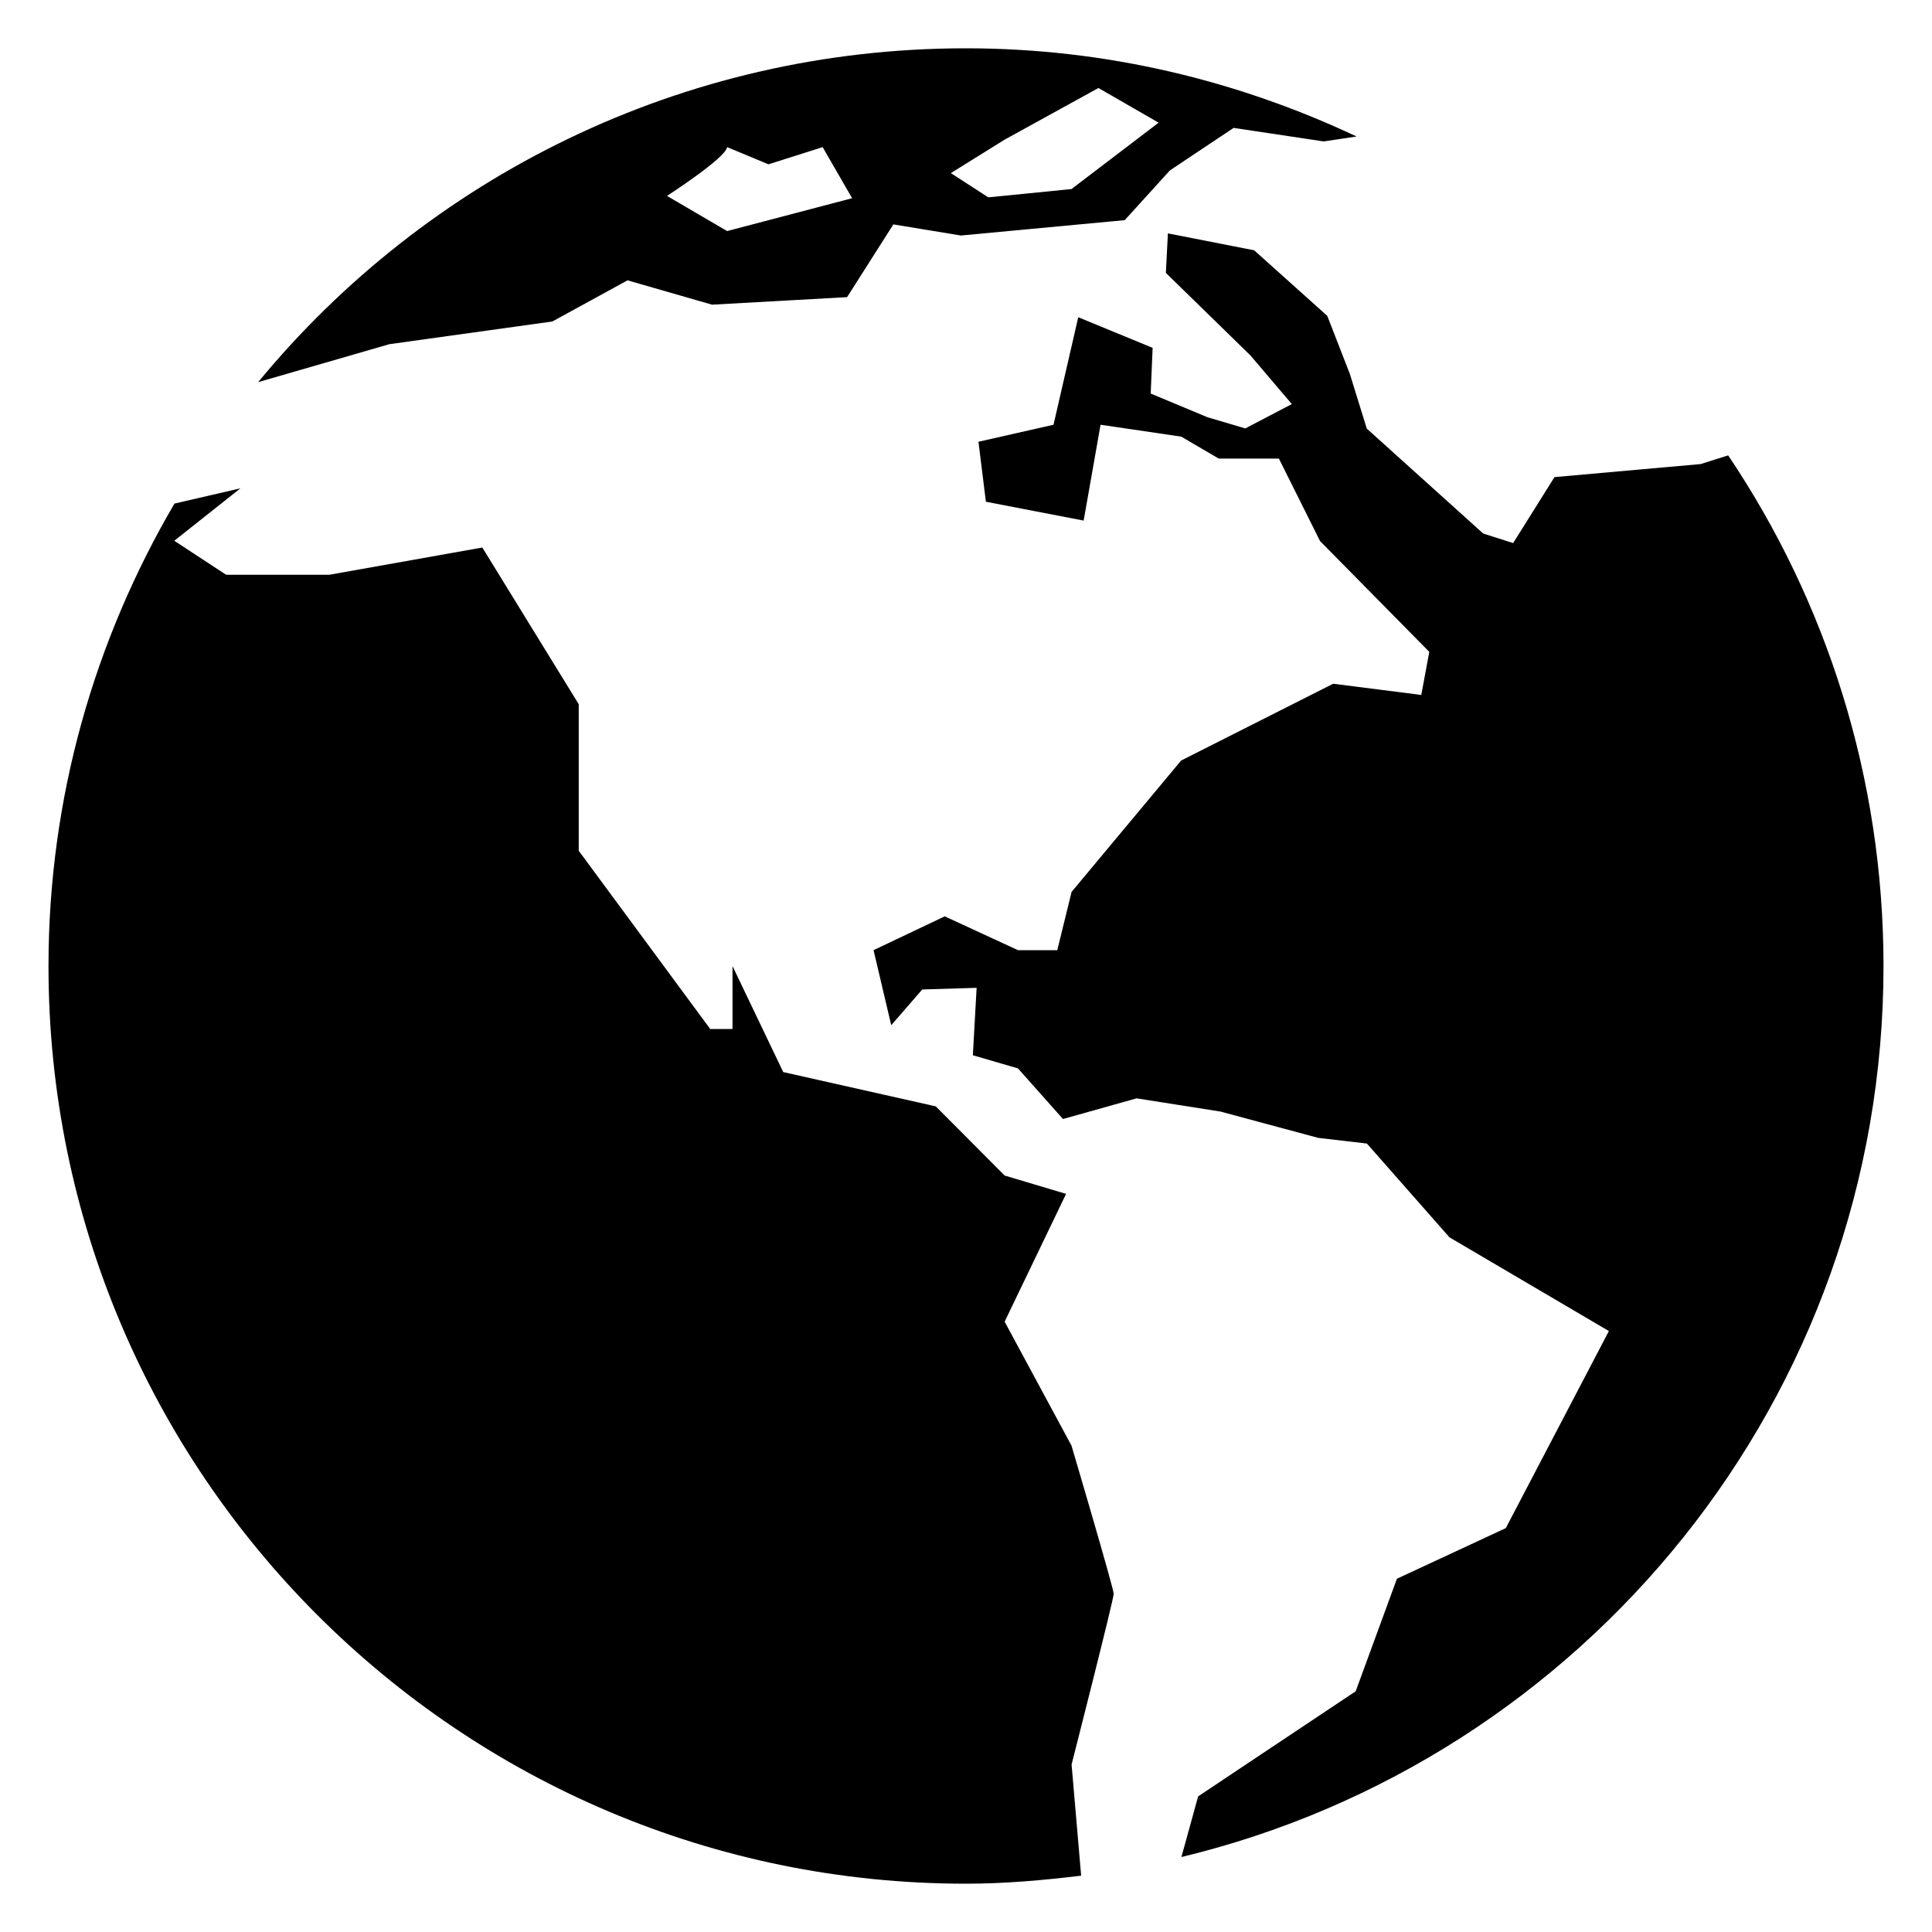 <svg width="20" height="20" viewBox="0 0 20 20" fill="none" xmlns="http://www.w3.org/2000/svg">
<path d="M17.89 4.714L17.605 4.804L16.092 4.939L15.664 5.622L15.354 5.523L14.149 4.437L13.974 3.872L13.74 3.27L12.983 2.591L12.09 2.416L12.069 2.825L12.944 3.679L13.373 4.183L12.891 4.435L12.499 4.319L11.912 4.074L11.932 3.601L11.162 3.284L10.906 4.397L10.129 4.573L10.206 5.194L11.218 5.389L11.393 4.397L12.228 4.52L12.616 4.747H13.239L13.665 5.601L14.796 6.748L14.713 7.194L13.801 7.078L12.227 7.873L11.093 9.233L10.945 9.836H10.538L9.78 9.486L9.043 9.836L9.226 10.613L9.547 10.243L10.11 10.226L10.071 10.924L10.538 11.06L11.004 11.584L11.766 11.37L12.635 11.507L13.645 11.779L14.15 11.838L15.005 12.809L16.655 13.779L15.588 15.819L14.461 16.343L14.034 17.508L12.403 18.596L12.23 19.224C16.398 18.22 19.498 14.476 19.498 9.999C19.497 8.044 18.905 6.224 17.89 4.714Z" fill="black"/>
<path d="M11.092 14.965L10.4 13.682L11.036 12.359L10.4 12.169L9.687 11.453L8.108 11.098L7.583 10.001V10.652H7.352L5.991 8.807V7.29L4.993 5.668L3.409 5.95H2.341L1.804 5.598L2.489 5.055L1.806 5.213C0.982 6.62 0.502 8.252 0.502 10.001C0.502 15.246 4.754 19.5 10 19.5C10.404 19.5 10.8 19.464 11.192 19.417L11.093 18.266C11.093 18.266 11.529 16.557 11.529 16.499C11.528 16.44 11.092 14.965 11.092 14.965Z" fill="black"/>
<path d="M4.031 3.563L5.718 3.328L6.496 2.902L7.371 3.154L8.769 3.076L9.248 2.323L9.947 2.438L11.643 2.279L12.111 1.764L12.77 1.324L13.703 1.464L14.043 1.413C12.814 0.834 11.447 0.5 9.999 0.5C7.051 0.5 4.414 1.844 2.674 3.954H2.679L4.031 3.563ZM10.401 1.445L11.371 0.911L11.994 1.27L11.092 1.957L10.231 2.043L9.843 1.792L10.401 1.445ZM7.527 1.523L7.955 1.701L8.516 1.523L8.821 2.052L7.527 2.392L6.905 2.028C6.904 2.028 7.513 1.636 7.527 1.523Z" fill="black"/>
</svg>
